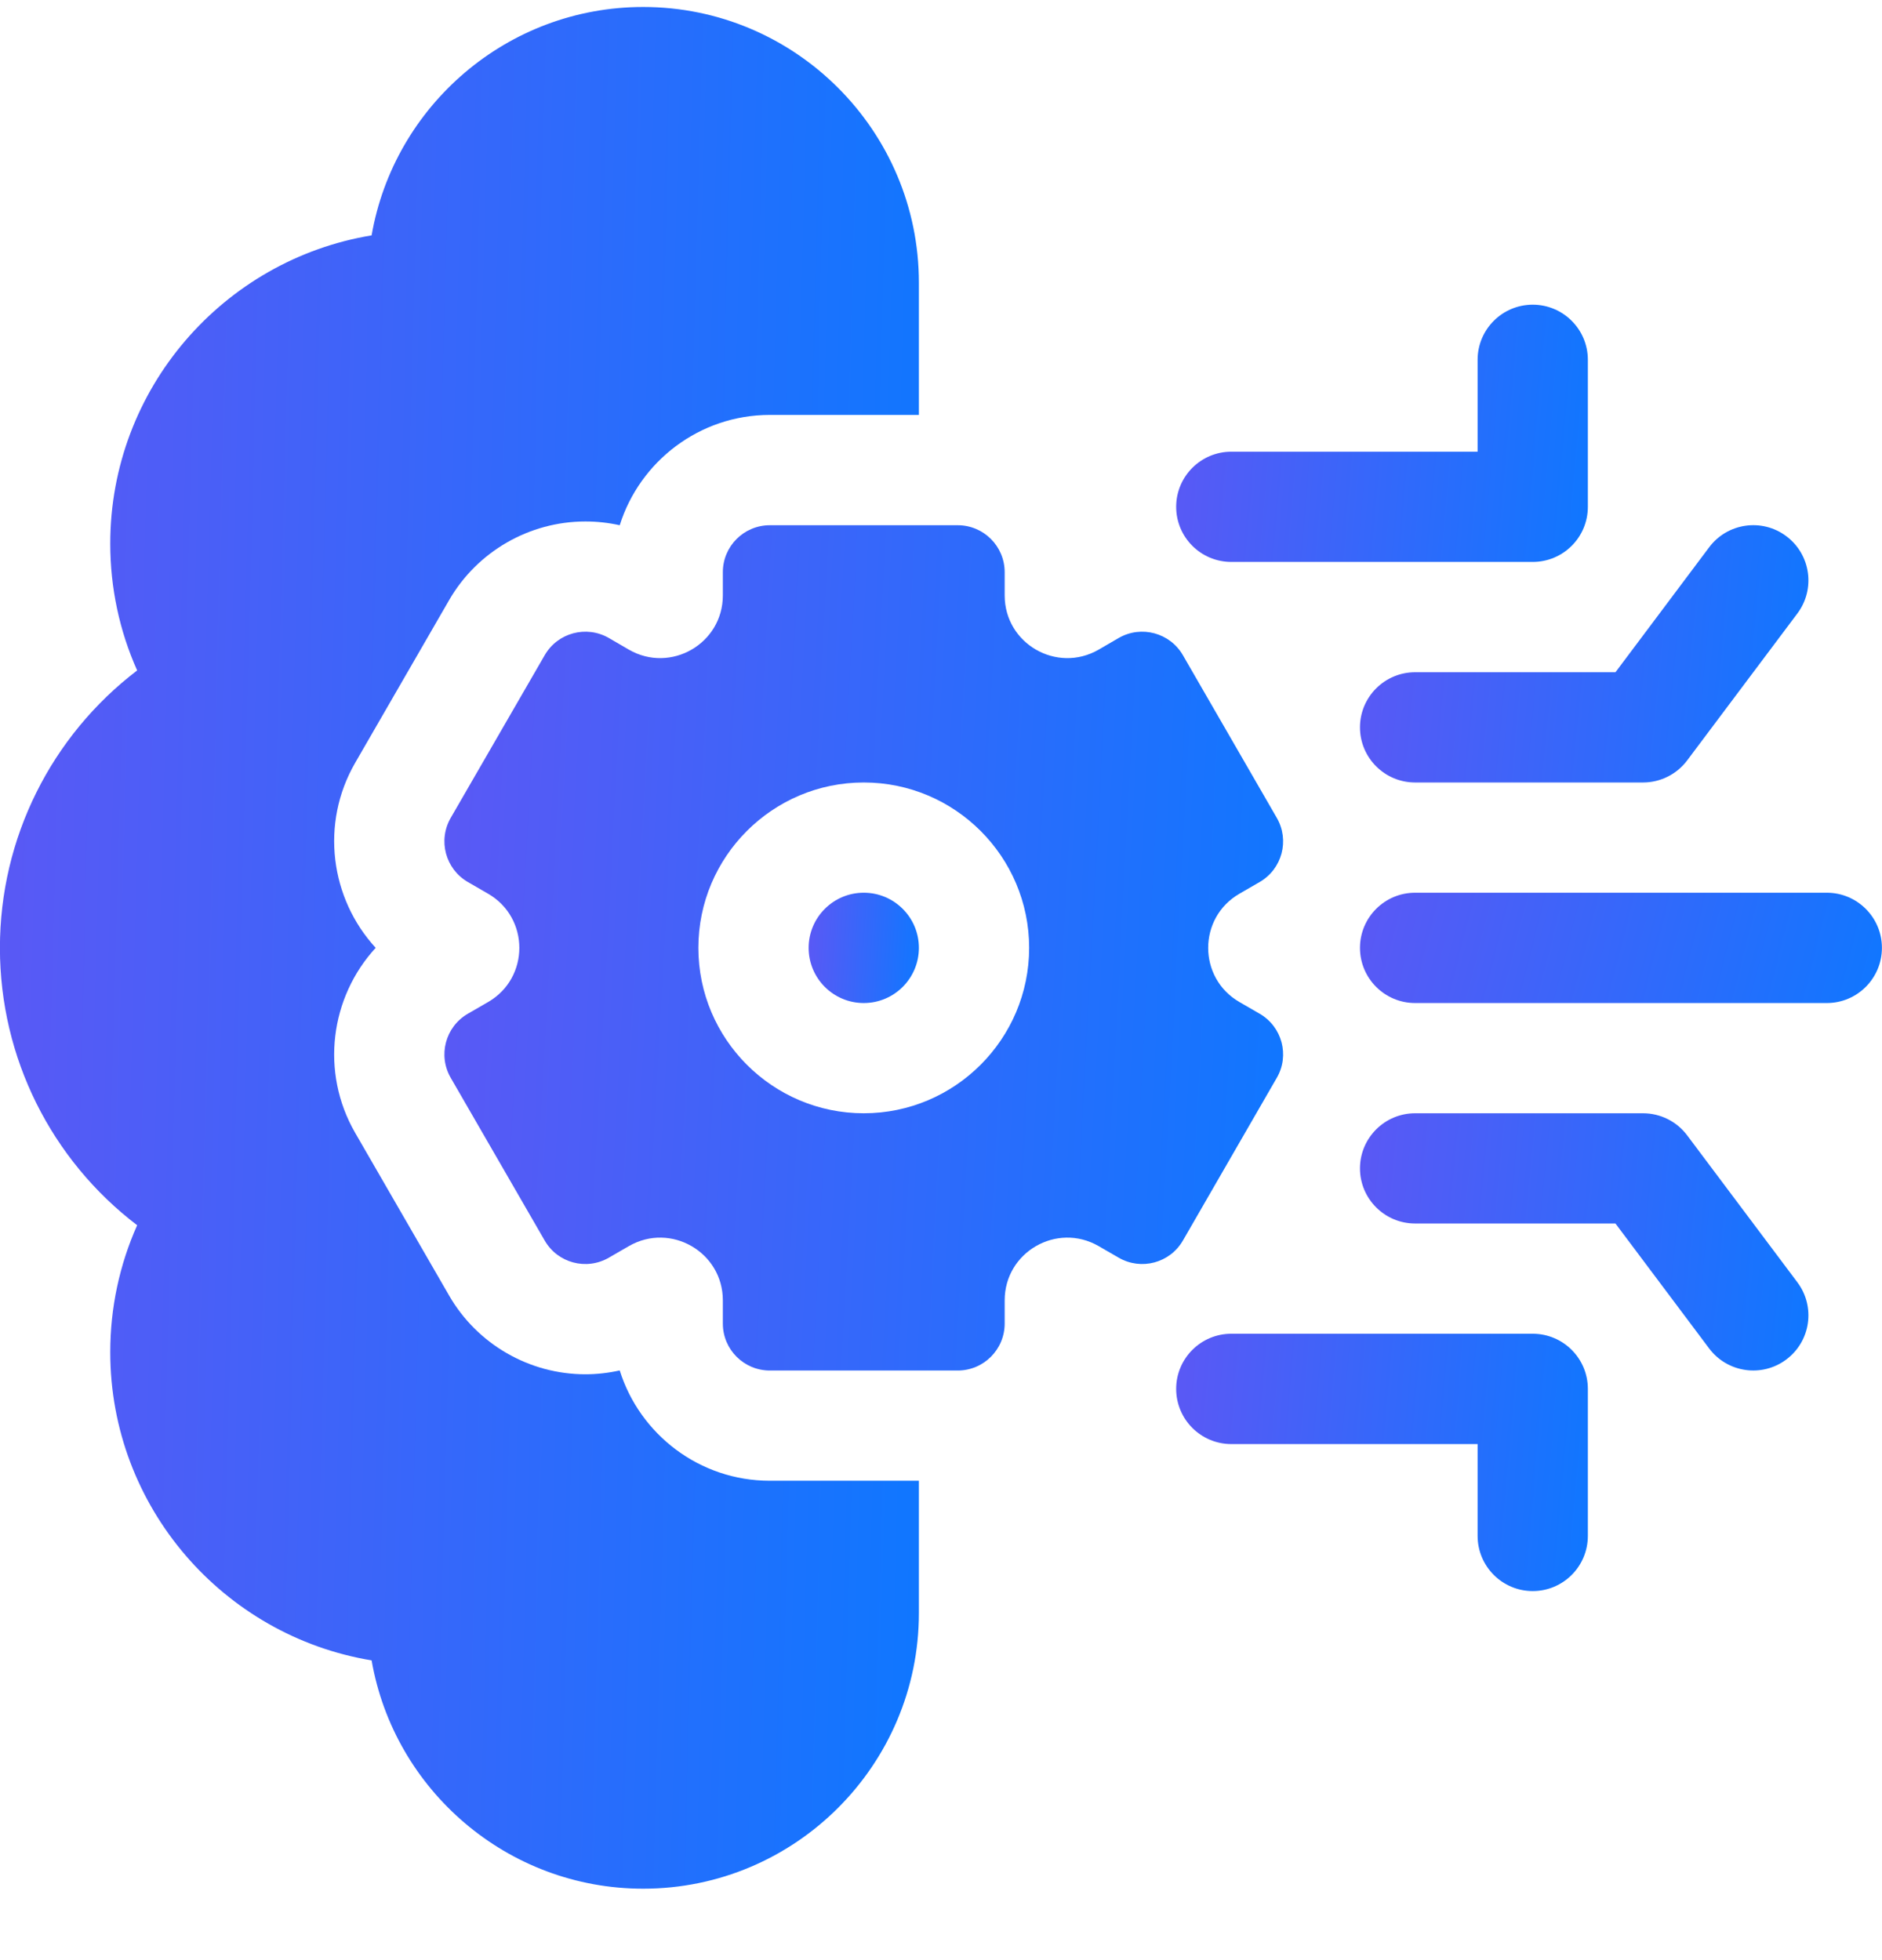 <svg width="24" height="25" viewBox="0 0 24 25" fill="none" xmlns="http://www.w3.org/2000/svg">
<g clip-path="url(#clip0_635_19638)">
<path d="M15.702 7.167H19.546C19.934 7.167 20.249 6.853 20.249 6.464V4.589C20.249 4.201 19.934 3.886 19.546 3.886C19.158 3.886 18.843 4.201 18.843 4.589V5.761H15.702C15.314 5.761 14.999 6.076 14.999 6.464C14.999 6.853 15.314 7.167 15.702 7.167Z" fill="url(#paint0_linear_635_19638)"/>
<path d="M17.343 9.277C17.343 9.665 17.658 9.98 18.046 9.98H20.952C21.174 9.98 21.382 9.876 21.515 9.699L22.921 7.824C23.154 7.513 23.091 7.072 22.78 6.839C22.47 6.606 22.029 6.669 21.796 6.98L20.601 8.574H18.046C17.658 8.574 17.343 8.889 17.343 9.277Z" fill="url(#paint1_linear_635_19638)"/>
<path d="M19.546 17.011H15.702C15.314 17.011 14.999 17.326 14.999 17.714C14.999 18.103 15.314 18.418 15.702 18.418H18.843V19.589C18.843 19.978 19.158 20.293 19.546 20.293C19.934 20.293 20.249 19.978 20.249 19.589V17.714C20.249 17.326 19.934 17.011 19.546 17.011Z" fill="url(#paint2_linear_635_19638)"/>
<path d="M21.515 14.48C21.382 14.303 21.174 14.199 20.952 14.199H18.046C17.658 14.199 17.343 14.514 17.343 14.902C17.343 15.29 17.658 15.605 18.046 15.605H20.601L21.796 17.199C22.029 17.509 22.47 17.572 22.78 17.339C23.091 17.106 23.154 16.666 22.921 16.355L21.515 14.48Z" fill="url(#paint3_linear_635_19638)"/>
<path d="M23.296 11.386H18.046C17.658 11.386 17.343 11.701 17.343 12.089C17.343 12.478 17.658 12.793 18.046 12.793H23.296C23.684 12.793 23.999 12.478 23.999 12.089C23.999 11.701 23.684 11.386 23.296 11.386Z" fill="url(#paint4_linear_635_19638)"/>
<path d="M7.903 17.479C7.759 17.511 7.612 17.528 7.465 17.528C6.75 17.528 6.085 17.144 5.728 16.525L4.53 14.45C4.081 13.673 4.213 12.717 4.791 12.089C4.213 11.461 4.081 10.505 4.53 9.728L5.728 7.653C6.085 7.035 6.75 6.651 7.465 6.651C7.612 6.651 7.759 6.667 7.903 6.699C8.158 5.885 8.92 5.292 9.817 5.292H11.718V3.605C11.718 1.666 10.141 0.089 8.202 0.089C6.469 0.089 5.025 1.35 4.739 3.002C2.85 3.314 1.406 4.958 1.406 6.933C1.406 7.496 1.523 8.045 1.749 8.551C0.655 9.386 -0.001 10.687 -0.001 12.089C-0.001 13.492 0.655 14.793 1.749 15.627C1.523 16.134 1.406 16.683 1.406 17.246C1.406 19.221 2.85 20.865 4.739 21.177C5.025 22.829 6.469 24.089 8.202 24.089C10.141 24.089 11.718 22.512 11.718 20.574V18.886H9.817C8.92 18.886 8.158 18.294 7.903 17.479Z" fill="url(#paint5_linear_635_19638)"/>
<path d="M11.015 12.793C11.403 12.793 11.718 12.478 11.718 12.089C11.718 11.701 11.403 11.386 11.015 11.386C10.627 11.386 10.312 11.701 10.312 12.089C10.312 12.478 10.627 12.793 11.015 12.793Z" fill="url(#paint6_linear_635_19638)"/>
<path d="M16.282 13.747C16.448 13.461 16.35 13.095 16.063 12.929L15.807 12.781C15.274 12.474 15.274 11.705 15.807 11.398L16.063 11.25C16.35 11.084 16.448 10.718 16.282 10.431L15.085 8.357C14.919 8.07 14.553 7.972 14.266 8.137L14.01 8.286C13.477 8.593 12.812 8.209 12.812 7.594V7.298C12.812 6.967 12.544 6.699 12.213 6.699H9.817C9.486 6.699 9.218 6.967 9.218 7.298V7.594C9.218 8.209 8.553 8.593 8.02 8.286L7.764 8.137C7.477 7.972 7.111 8.07 6.946 8.357L5.748 10.431C5.582 10.718 5.68 11.084 5.967 11.25L6.223 11.398C6.756 11.705 6.756 12.474 6.223 12.781L5.967 12.929C5.68 13.095 5.582 13.461 5.748 13.747L6.946 15.822C7.111 16.109 7.477 16.207 7.764 16.041L8.02 15.893C8.553 15.586 9.218 15.97 9.218 16.585V16.881C9.218 17.212 9.486 17.48 9.817 17.48H12.213C12.544 17.48 12.812 17.212 12.812 16.881V16.585C12.812 15.97 13.477 15.586 14.01 15.893L14.266 16.041C14.553 16.207 14.919 16.109 15.085 15.822L16.282 13.747ZM11.015 14.199C9.852 14.199 8.906 13.252 8.906 12.089C8.906 10.926 9.852 9.98 11.015 9.98C12.178 9.98 13.124 10.926 13.124 12.089C13.124 13.252 12.178 14.199 11.015 14.199Z" fill="url(#paint7_linear_635_19638)"/>
</g>
<defs>
<linearGradient id="paint0_linear_635_19638" x1="14.999" y1="3.886" x2="20.491" y2="4.36" gradientUnits="userSpaceOnUse">
<stop stop-color="#5B58F5"/>
<stop offset="1" stop-color="#0F77FF"/>
</linearGradient>
<linearGradient id="paint1_linear_635_19638" x1="17.343" y1="6.699" x2="23.317" y2="7.26" gradientUnits="userSpaceOnUse">
<stop stop-color="#5B58F5"/>
<stop offset="1" stop-color="#0F77FF"/>
</linearGradient>
<linearGradient id="paint2_linear_635_19638" x1="14.999" y1="17.011" x2="20.491" y2="17.485" gradientUnits="userSpaceOnUse">
<stop stop-color="#5B58F5"/>
<stop offset="1" stop-color="#0F77FF"/>
</linearGradient>
<linearGradient id="paint3_linear_635_19638" x1="17.343" y1="14.199" x2="23.317" y2="14.76" gradientUnits="userSpaceOnUse">
<stop stop-color="#5B58F5"/>
<stop offset="1" stop-color="#0F77FF"/>
</linearGradient>
<linearGradient id="paint4_linear_635_19638" x1="17.343" y1="11.386" x2="23.93" y2="13.066" gradientUnits="userSpaceOnUse">
<stop stop-color="#5B58F5"/>
<stop offset="1" stop-color="#0F77FF"/>
</linearGradient>
<linearGradient id="paint5_linear_635_19638" x1="-0.001" y1="0.089" x2="12.341" y2="0.414" gradientUnits="userSpaceOnUse">
<stop stop-color="#5B58F5"/>
<stop offset="1" stop-color="#0F77FF"/>
</linearGradient>
<linearGradient id="paint6_linear_635_19638" x1="10.312" y1="11.386" x2="11.79" y2="11.466" gradientUnits="userSpaceOnUse">
<stop stop-color="#5B58F5"/>
<stop offset="1" stop-color="#0F77FF"/>
</linearGradient>
<linearGradient id="paint7_linear_635_19638" x1="5.667" y1="6.699" x2="16.907" y2="7.299" gradientUnits="userSpaceOnUse">
<stop stop-color="#5B58F5"/>
<stop offset="1" stop-color="#0F77FF"/>
</linearGradient>
<clipPath id="clip0_635_19638">
<rect width="24" height="24" fill="white" transform="translate(-0.001 0.089)"/>
</clipPath>
</defs>
</svg>

